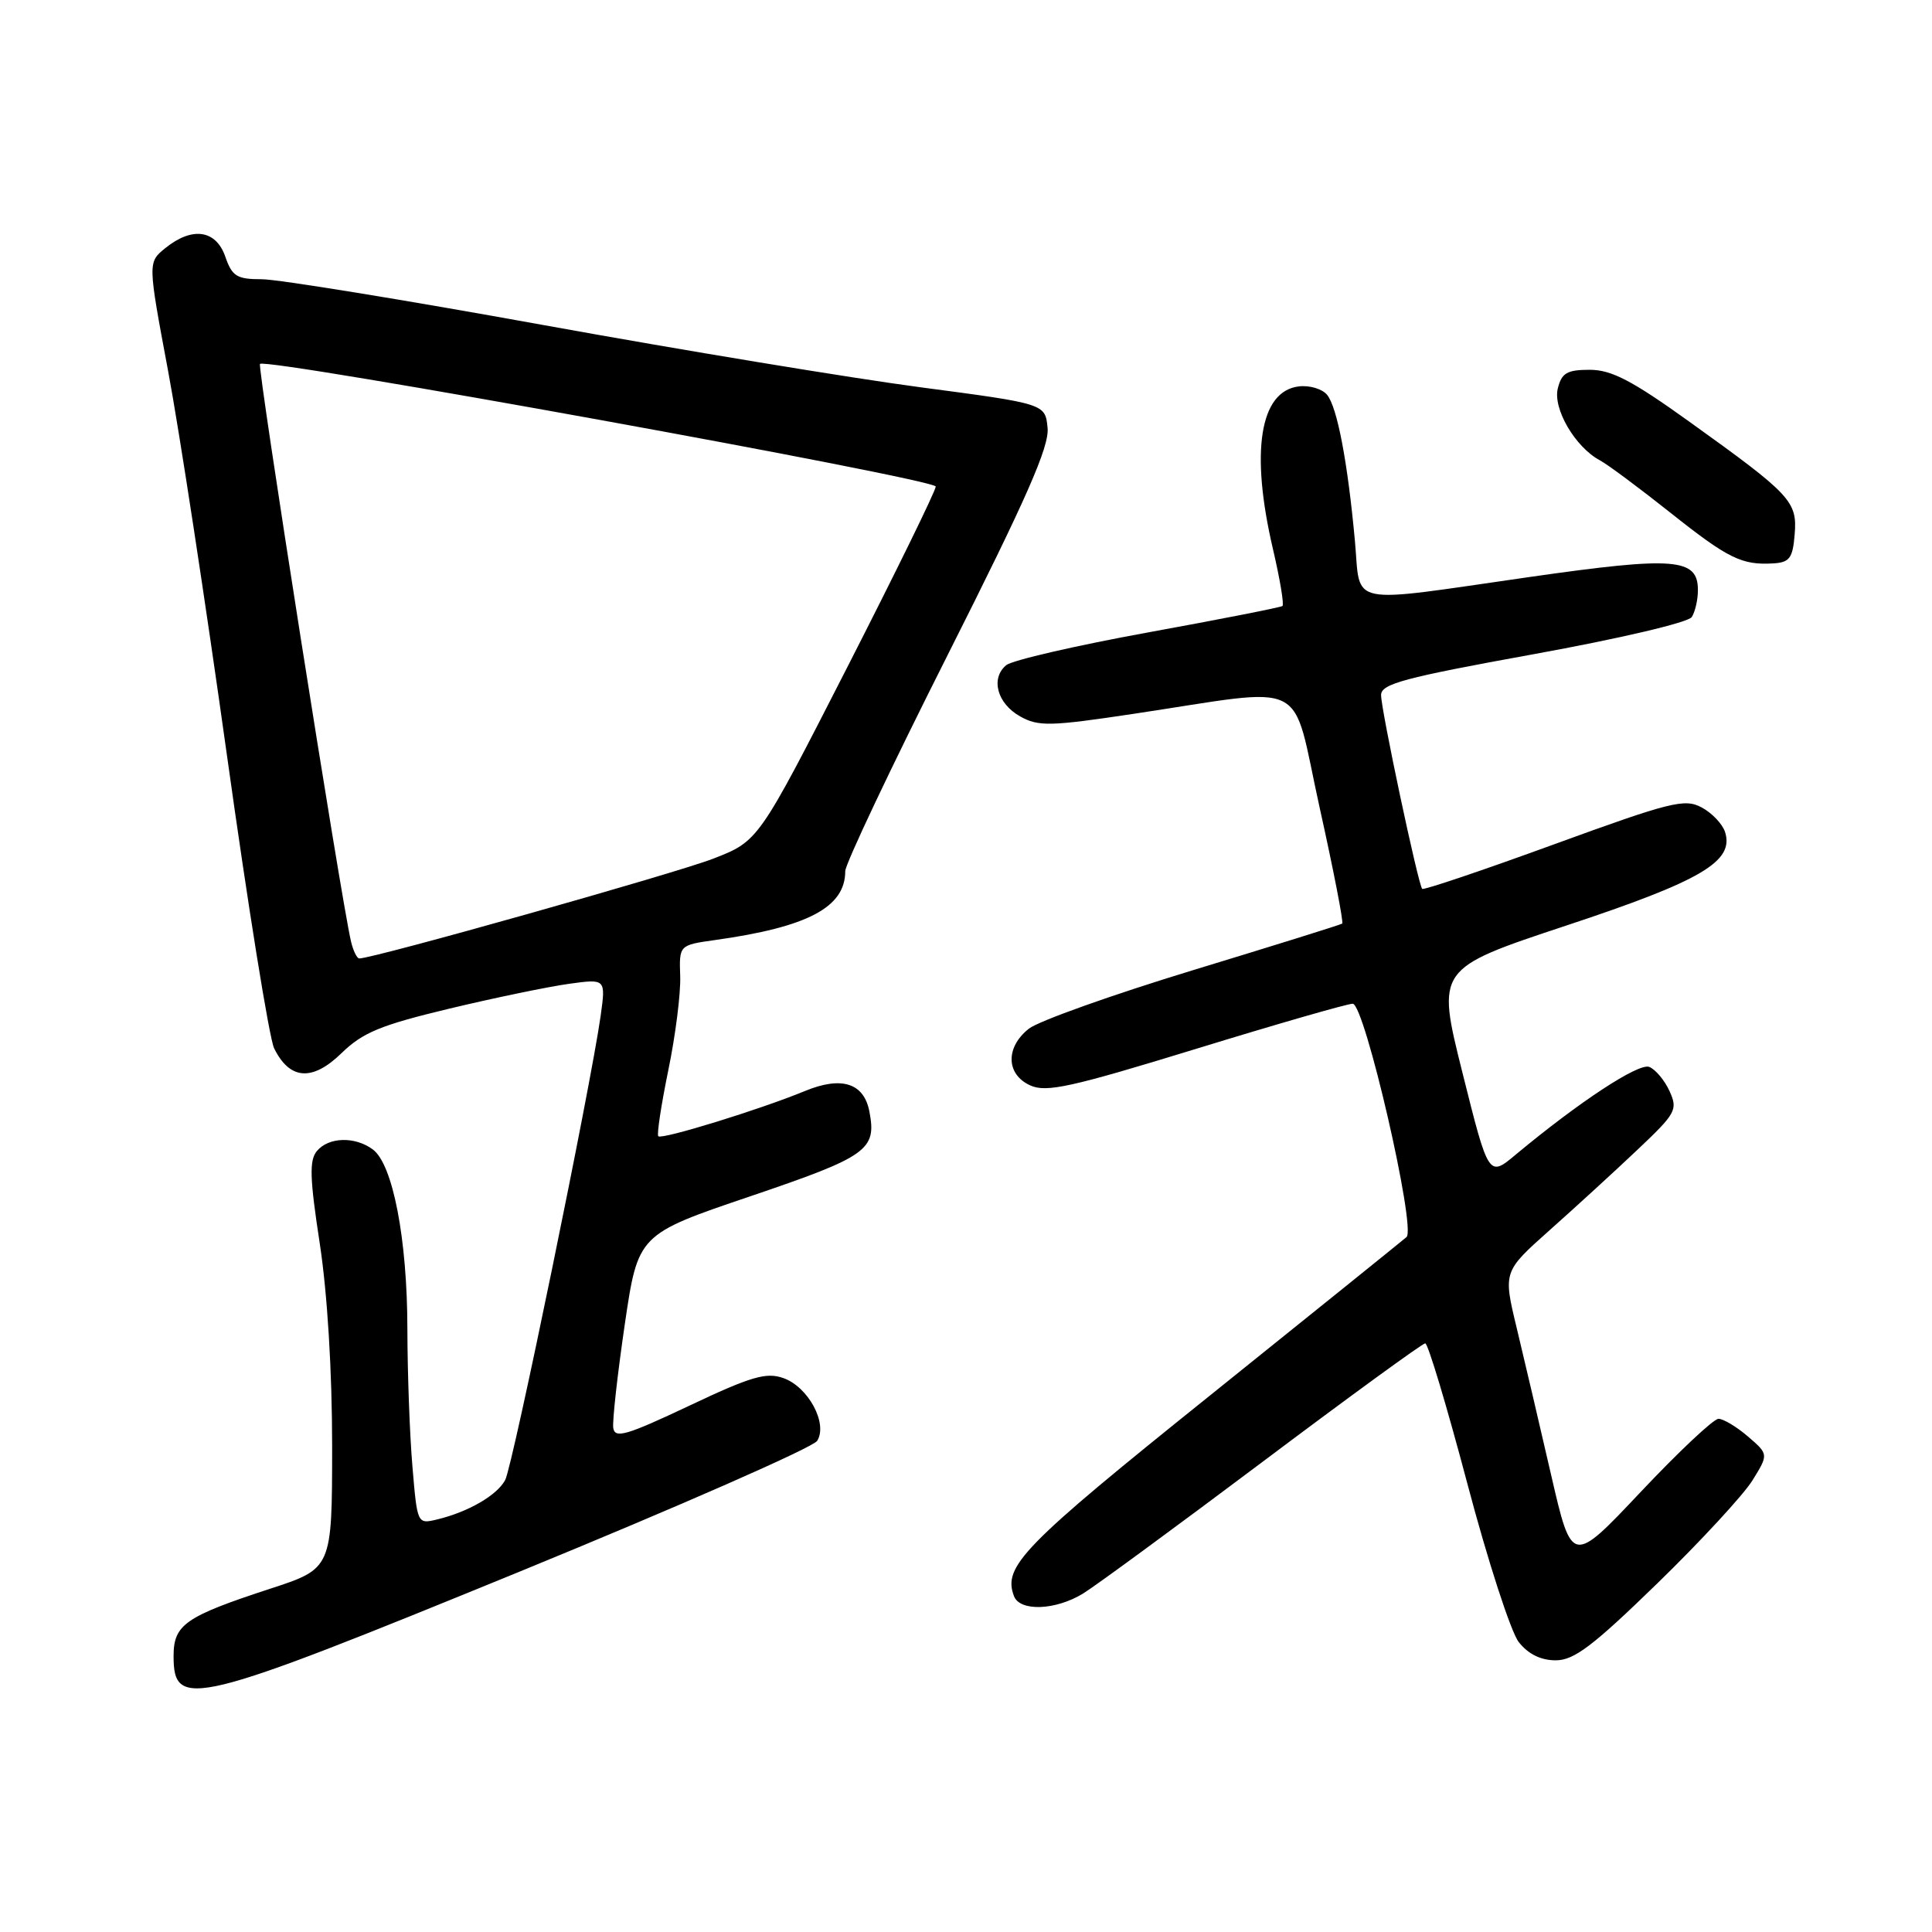 <?xml version="1.0" encoding="UTF-8" standalone="no"?>
<!DOCTYPE svg PUBLIC "-//W3C//DTD SVG 1.1//EN" "http://www.w3.org/Graphics/SVG/1.1/DTD/svg11.dtd" >
<svg xmlns="http://www.w3.org/2000/svg" xmlns:xlink="http://www.w3.org/1999/xlink" version="1.1" viewBox="0 0 256 256">
 <g >
 <path fill="currentColor"
d=" M 68.90 208.23 C 90.01 199.58 107.74 191.79 108.28 190.92 C 109.72 188.63 107.10 183.76 103.79 182.60 C 101.53 181.80 99.51 182.39 91.30 186.28 C 83.00 190.20 81.46 190.65 81.26 189.20 C 81.13 188.27 81.82 182.11 82.78 175.53 C 84.54 163.56 84.54 163.56 99.43 158.51 C 114.96 153.24 116.18 152.37 115.20 147.29 C 114.48 143.51 111.53 142.56 106.67 144.56 C 100.71 147.02 87.70 151.03 87.23 150.56 C 87.01 150.35 87.61 146.42 88.55 141.83 C 89.50 137.25 90.21 131.64 90.13 129.36 C 89.99 125.23 89.99 125.23 94.75 124.56 C 107.05 122.84 112.00 120.22 112.00 115.43 C 112.00 114.49 118.10 101.61 125.56 86.81 C 136.06 65.97 139.05 59.18 138.81 56.70 C 138.50 53.50 138.50 53.50 122.00 51.32 C 112.92 50.12 90.43 46.41 72.00 43.07 C 53.57 39.73 36.79 37.00 34.70 37.00 C 31.37 37.00 30.76 36.62 29.85 34.00 C 28.61 30.44 25.46 30.00 21.90 32.88 C 19.58 34.76 19.58 34.76 22.27 49.13 C 23.75 57.03 27.25 79.92 30.06 100.00 C 32.86 120.08 35.68 137.58 36.32 138.90 C 38.38 143.09 41.37 143.32 45.23 139.57 C 48.08 136.80 50.41 135.84 59.58 133.64 C 65.60 132.20 72.72 130.73 75.40 130.36 C 80.27 129.69 80.27 129.69 79.59 134.60 C 78.27 143.97 67.94 194.25 66.94 196.11 C 65.86 198.14 62.03 200.35 57.90 201.34 C 55.30 201.96 55.29 201.94 54.65 194.33 C 54.29 190.13 53.99 181.93 53.98 176.10 C 53.97 164.18 52.05 154.24 49.39 152.30 C 47.01 150.55 43.53 150.66 41.99 152.52 C 40.97 153.74 41.04 156.11 42.37 164.77 C 43.38 171.40 44.01 181.67 44.01 191.67 C 44.00 207.84 44.00 207.84 35.75 210.53 C 24.54 214.20 23.00 215.27 23.00 219.44 C 23.00 226.60 25.57 225.97 68.90 208.23 Z  M 219.60 209.81 C 225.36 204.21 231.03 198.06 232.21 196.16 C 234.35 192.70 234.35 192.70 231.62 190.35 C 230.12 189.06 228.36 188.00 227.71 188.00 C 227.06 188.00 222.43 192.36 217.41 197.68 C 208.28 207.36 208.28 207.36 205.53 195.43 C 204.02 188.87 201.97 180.12 200.98 176.00 C 199.17 168.50 199.17 168.50 205.33 163.01 C 208.73 159.99 213.96 155.20 216.96 152.36 C 222.10 147.50 222.34 147.05 221.22 144.57 C 220.56 143.13 219.35 141.69 218.53 141.37 C 217.11 140.83 209.23 146.01 200.87 152.97 C 197.25 156.00 197.25 156.00 193.79 142.17 C 190.33 128.35 190.33 128.35 207.51 122.65 C 225.48 116.70 229.81 114.14 228.58 110.25 C 228.24 109.19 226.85 107.72 225.48 106.99 C 223.23 105.78 221.39 106.24 205.89 111.89 C 196.49 115.32 188.64 117.97 188.45 117.78 C 187.92 117.25 183.00 94.07 183.00 92.10 C 183.00 90.61 186.05 89.80 203.18 86.69 C 214.64 84.61 223.71 82.48 224.17 81.76 C 224.61 81.07 224.98 79.48 224.98 78.23 C 225.01 73.95 221.95 73.70 202.72 76.45 C 178.12 79.98 180.33 80.43 179.54 71.75 C 178.58 61.25 177.19 53.93 175.84 52.31 C 175.20 51.53 173.52 51.03 172.11 51.20 C 166.93 51.81 165.65 59.83 168.67 72.74 C 169.60 76.72 170.17 80.12 169.93 80.30 C 169.69 80.48 161.68 82.06 152.12 83.80 C 142.57 85.54 134.11 87.49 133.33 88.14 C 131.22 89.89 132.13 93.23 135.18 94.93 C 137.59 96.28 139.14 96.25 150.18 94.59 C 173.88 91.04 171.01 89.60 174.85 106.97 C 176.70 115.30 178.05 122.24 177.85 122.38 C 177.66 122.53 168.77 125.30 158.09 128.55 C 147.42 131.80 137.63 135.29 136.34 136.30 C 133.21 138.76 133.29 142.36 136.51 143.82 C 138.64 144.79 141.87 144.08 158.48 138.98 C 169.19 135.69 178.53 133.00 179.24 133.00 C 180.82 133.00 187.68 162.77 186.37 163.92 C 185.89 164.34 174.13 173.82 160.24 184.98 C 135.48 204.86 132.85 207.55 134.36 211.50 C 135.15 213.56 139.86 213.38 143.50 211.16 C 145.15 210.15 155.88 202.27 167.35 193.66 C 178.81 185.05 188.49 178.00 188.85 178.00 C 189.22 178.00 191.72 186.36 194.43 196.58 C 197.13 206.80 200.20 216.25 201.24 217.58 C 202.50 219.18 204.16 220.00 206.14 220.00 C 208.57 220.00 211.05 218.12 219.60 209.81 Z  M 237.80 70.84 C 238.17 66.44 237.36 65.57 223.88 55.90 C 216.24 50.41 213.52 49.00 210.65 49.00 C 207.65 49.00 206.93 49.41 206.42 51.46 C 205.74 54.15 208.72 59.25 212.00 61.00 C 213.03 61.55 217.21 64.66 221.29 67.90 C 229.00 74.03 230.81 74.91 235.00 74.65 C 237.12 74.52 237.55 73.95 237.80 70.84 Z  M 46.51 124.75 C 45.19 119.13 34.07 48.59 34.45 48.22 C 35.30 47.37 124.00 63.47 123.99 64.47 C 123.98 65.04 118.69 75.84 112.24 88.47 C 100.50 111.45 100.50 111.45 94.50 113.78 C 89.54 115.71 49.50 127.00 47.61 127.00 C 47.30 127.00 46.80 125.99 46.51 124.75 Z "/>
</g>
</svg>